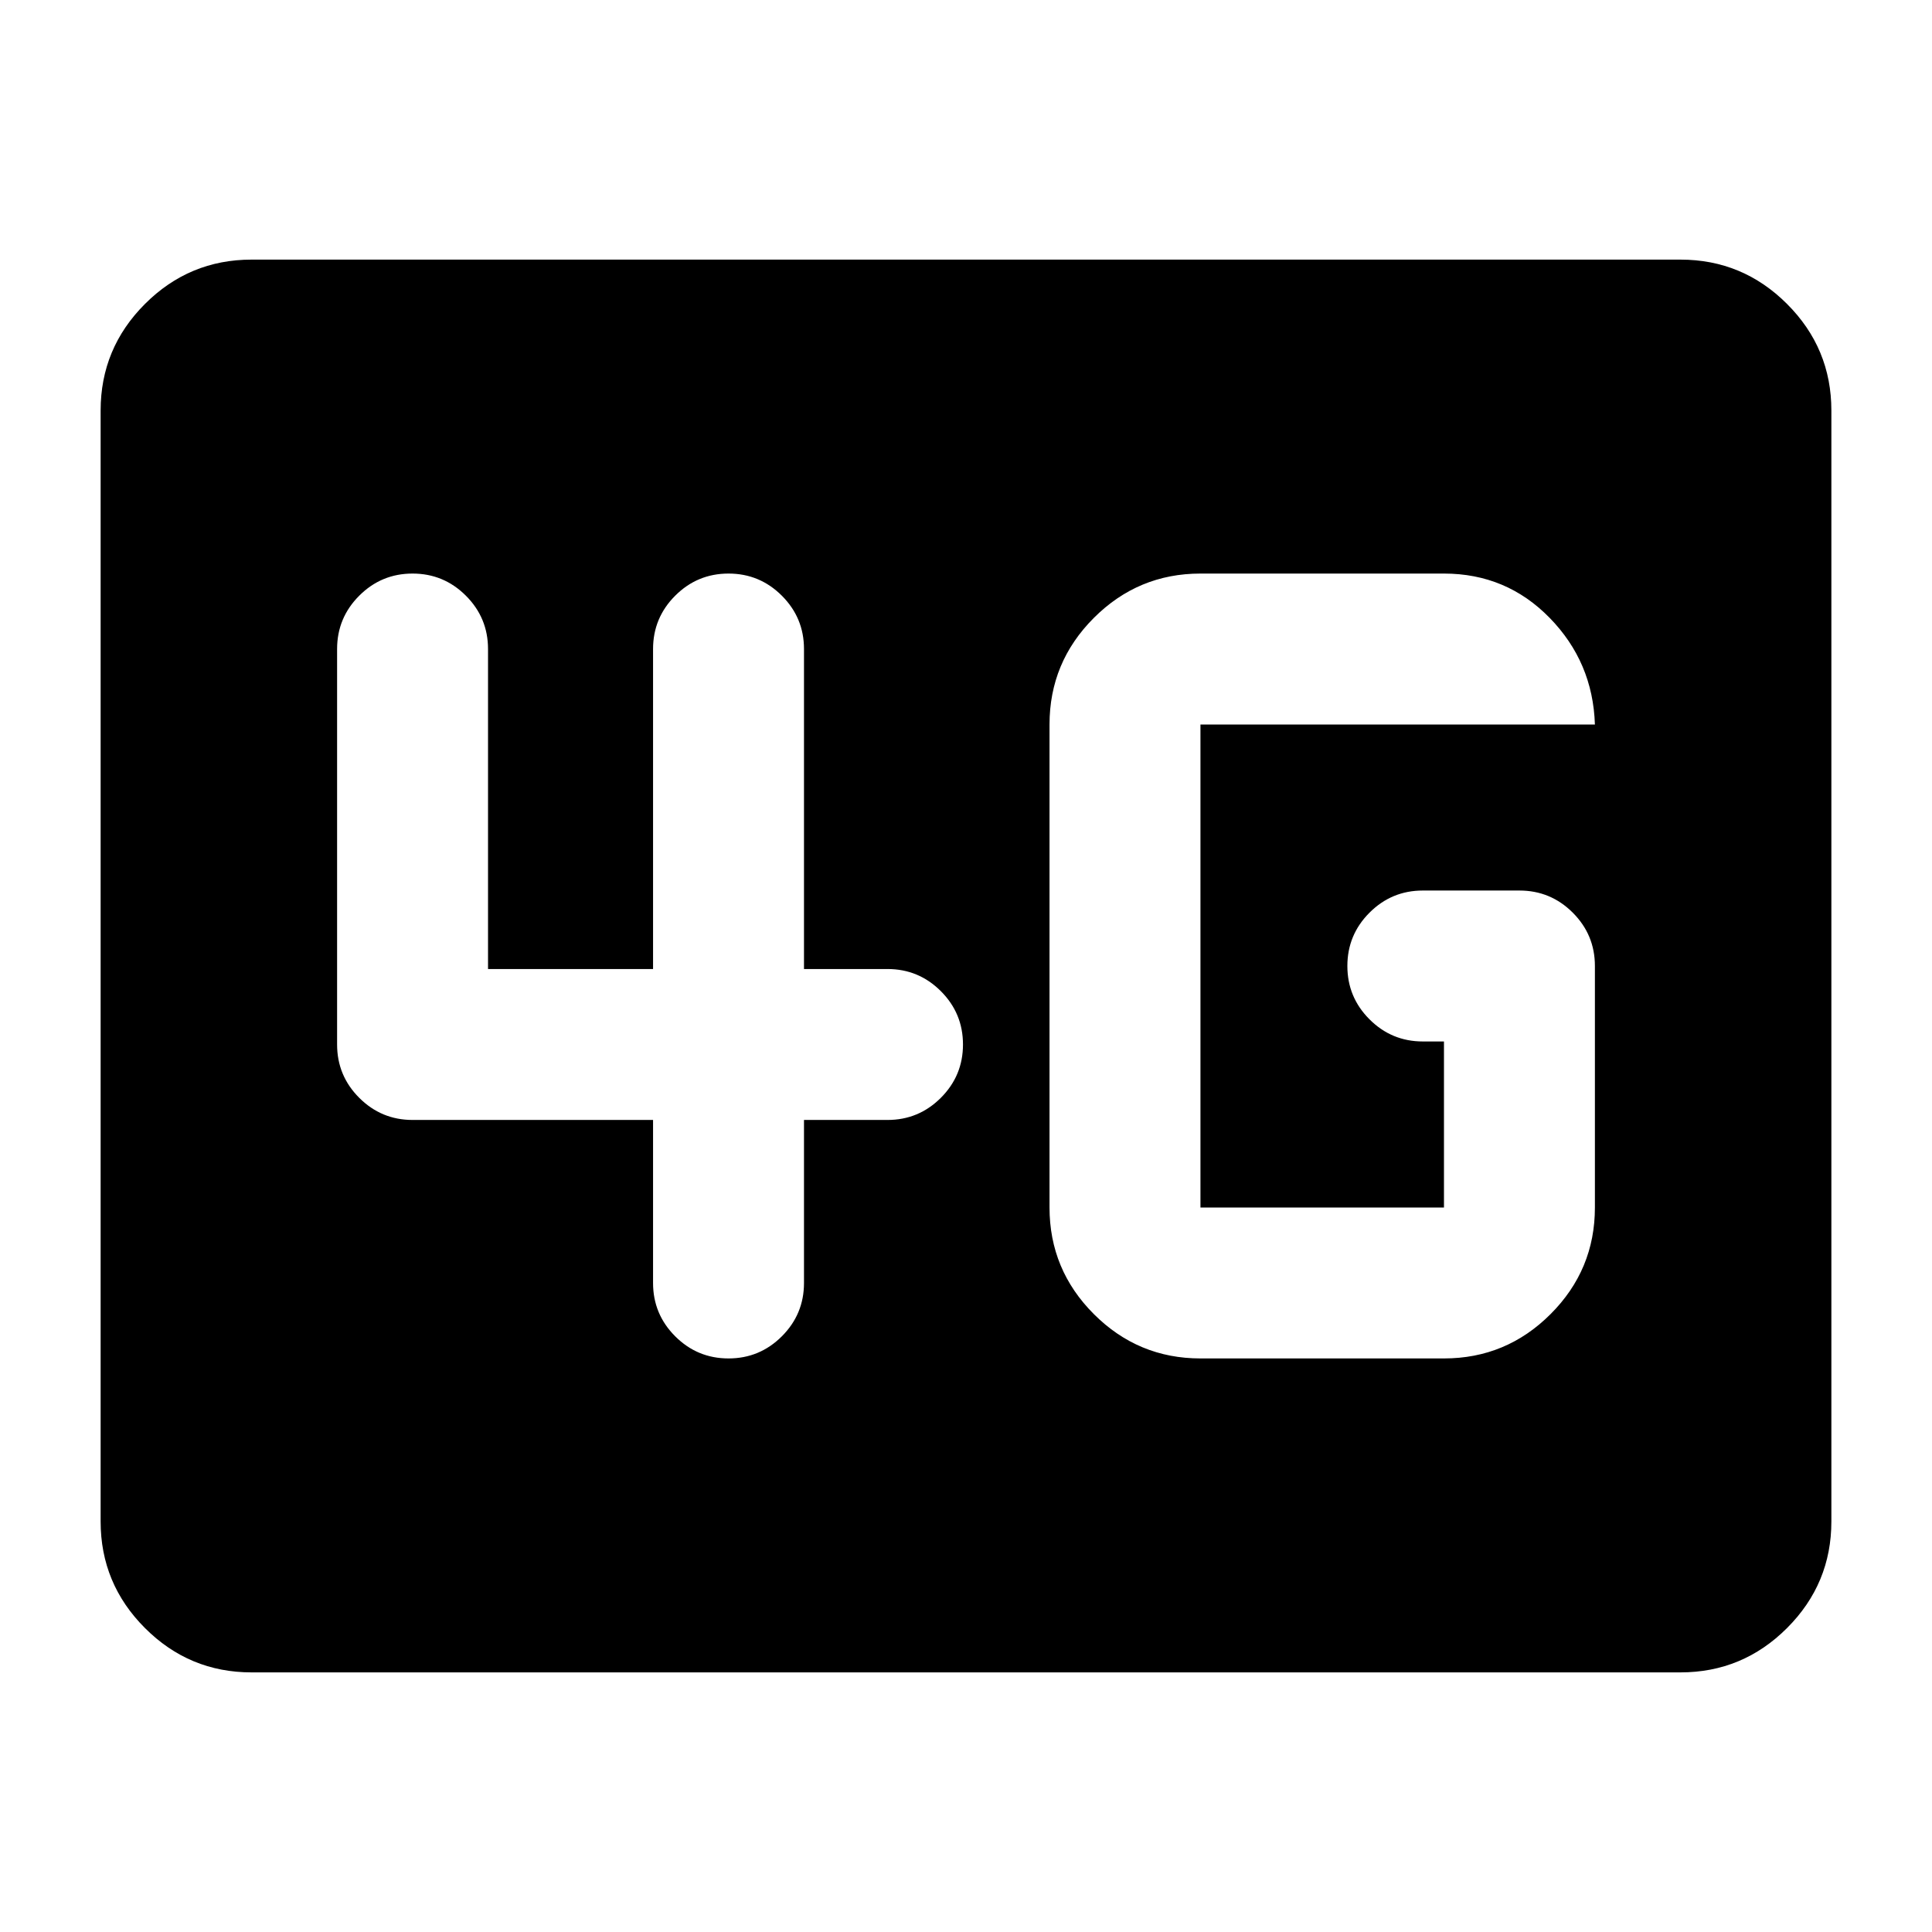 <svg xmlns="http://www.w3.org/2000/svg" height="24" viewBox="0 -960 960 960" width="24"><path d="M125-129q-30.94 0-52.97-22.03Q50-173.06 50-204v-552q0-30.94 22.03-52.97Q94.06-831 125-831h710q30.94 0 52.97 22.03Q910-786.94 910-756v552q0 30.94-22.03 52.97Q865.94-129 835-129H125Zm471.5-156h121q30.94 0 52.97-22.03Q792.5-329.06 792.5-360v-120q0-15.5-11-26.5t-26.5-11h-48q-15.5 0-26.5 11t-11 26.5q0 15.5 11 26.5t26.5 11h10.5v82.5h-121v-240h196q-1-31-22.5-53t-52.5-22h-121q-30.94 0-52.97 22.03Q521.5-630.94 521.5-600v240q0 30.94 22.03 52.97Q565.56-285 596.5-285Zm-272-118.5v81q0 15.5 11 26.5t26.5 11q15.5 0 26.5-11t11-26.5v-81H441q15.5 0 26.5-11t11-26.5q0-15.5-11-26.5t-26.5-11h-41.5v-159q0-15.5-11-26.5T362-675q-15.5 0-26.5 11t-11 26.5v159h-82v-159q0-15.5-11-26.5T205-675q-15.5 0-26.5 11t-11 26.5V-441q0 15.5 11 26.5t26.5 11h119.5Z"/></svg>